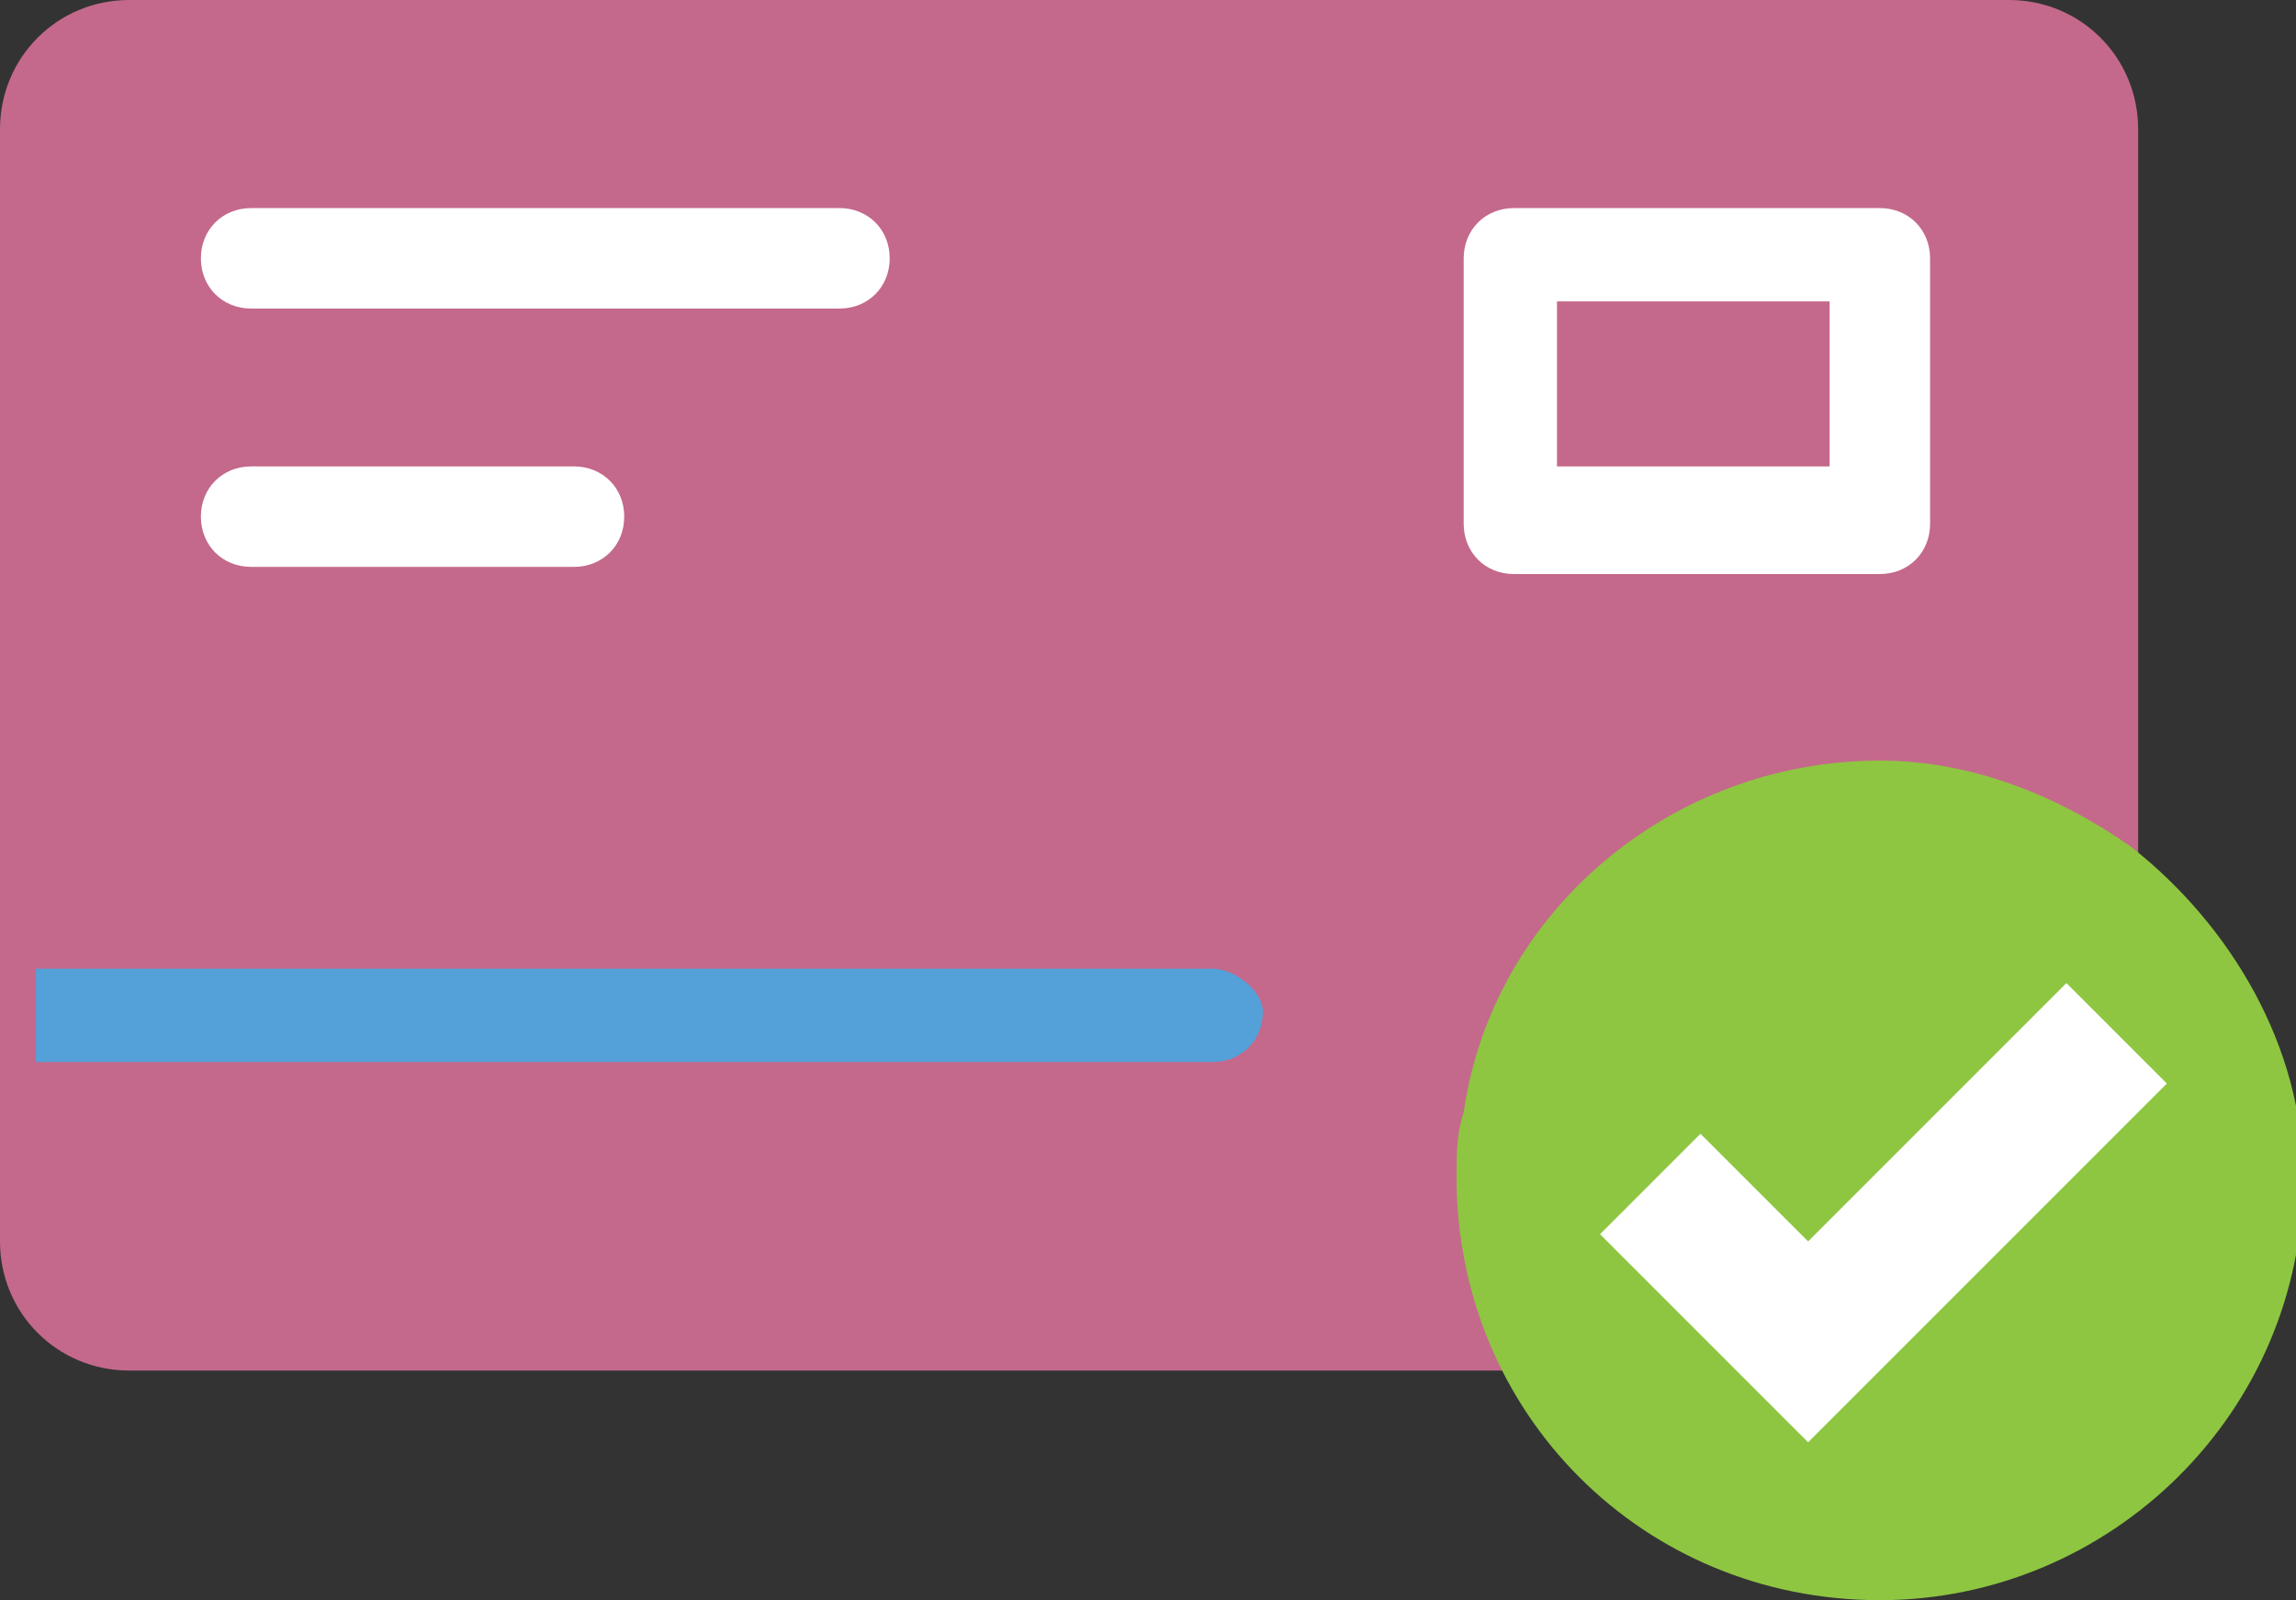 <?xml version="1.0" encoding="utf-8"?>
<!-- Generator: Adobe Illustrator 18.1.1, SVG Export Plug-In . SVG Version: 6.00 Build 0)  -->
<svg version="1.1" id="Layer_1" xmlns="http://www.w3.org/2000/svg" xmlns:xlink="http://www.w3.org/1999/xlink" x="0px" y="0px"
	 viewBox="0 0 32 22.3" enable-background="new 0 0 32 22.3" xml:space="preserve">
<rect x="0" y="0" width="32" height="22.3" fill="#333333" stroke="none"/>
<g>
	<path fill="#C4698B" d="M28,19.1H1.8c-1,0-1.8-0.8-1.8-1.8V1.8C0,0.8,0.8,0,1.8,0H28c1,0,1.8,0.8,1.8,1.8v15.4
		C29.8,18.3,29,19.1,28,19.1z"/>
	<path fill="#53A1D8" d="M16.9,13.5H0.5v1.3h16.4c0.4,0,0.7-0.3,0.7-0.7C17.6,13.8,17.2,13.5,16.9,13.5z"/>
	<path fill="#FFFFFF" d="M25.5,6.5h-3.8V4.2h3.8V6.5z M26.2,2.9h-5.1c-0.4,0-0.7,0.3-0.7,0.7v3.7c0,0.4,0.3,0.7,0.7,0.7h5.1
		c0.4,0,0.7-0.3,0.7-0.7V3.6C26.9,3.2,26.6,2.9,26.2,2.9z"/>
	<path fill="#FFFFFF" d="M11.7,2.9H3.5c-0.4,0-0.7,0.3-0.7,0.7c0,0.4,0.3,0.7,0.7,0.7h8.2c0.4,0,0.7-0.3,0.7-0.7
		C12.4,3.2,12.1,2.9,11.7,2.9z"/>
	<path fill="#FFFFFF" d="M8,6.5H3.5c-0.4,0-0.7,0.3-0.7,0.7c0,0.4,0.3,0.7,0.7,0.7H8c0.4,0,0.7-0.3,0.7-0.7C8.7,6.8,8.4,6.5,8,6.5z"
		/>
	<path fill="#8EC641" d="M29.7,11.8c-1-0.7-2.2-1.2-3.5-1.2c-2.9,0-5.4,2.1-5.8,4.9c-0.1,0.3-0.1,0.6-0.1,0.9c0,3.3,2.6,5.9,5.9,5.9
		c3.2,0,5.9-2.6,5.9-5.9C32.1,14.6,31.1,12.9,29.7,11.8z"/>
	<polygon fill="#FFFFFF" points="28.8,13.7 25.2,17.3 23.7,15.8 22.3,17.2 25.2,20.1 30.2,15.1 	"/>
</g>
</svg>
